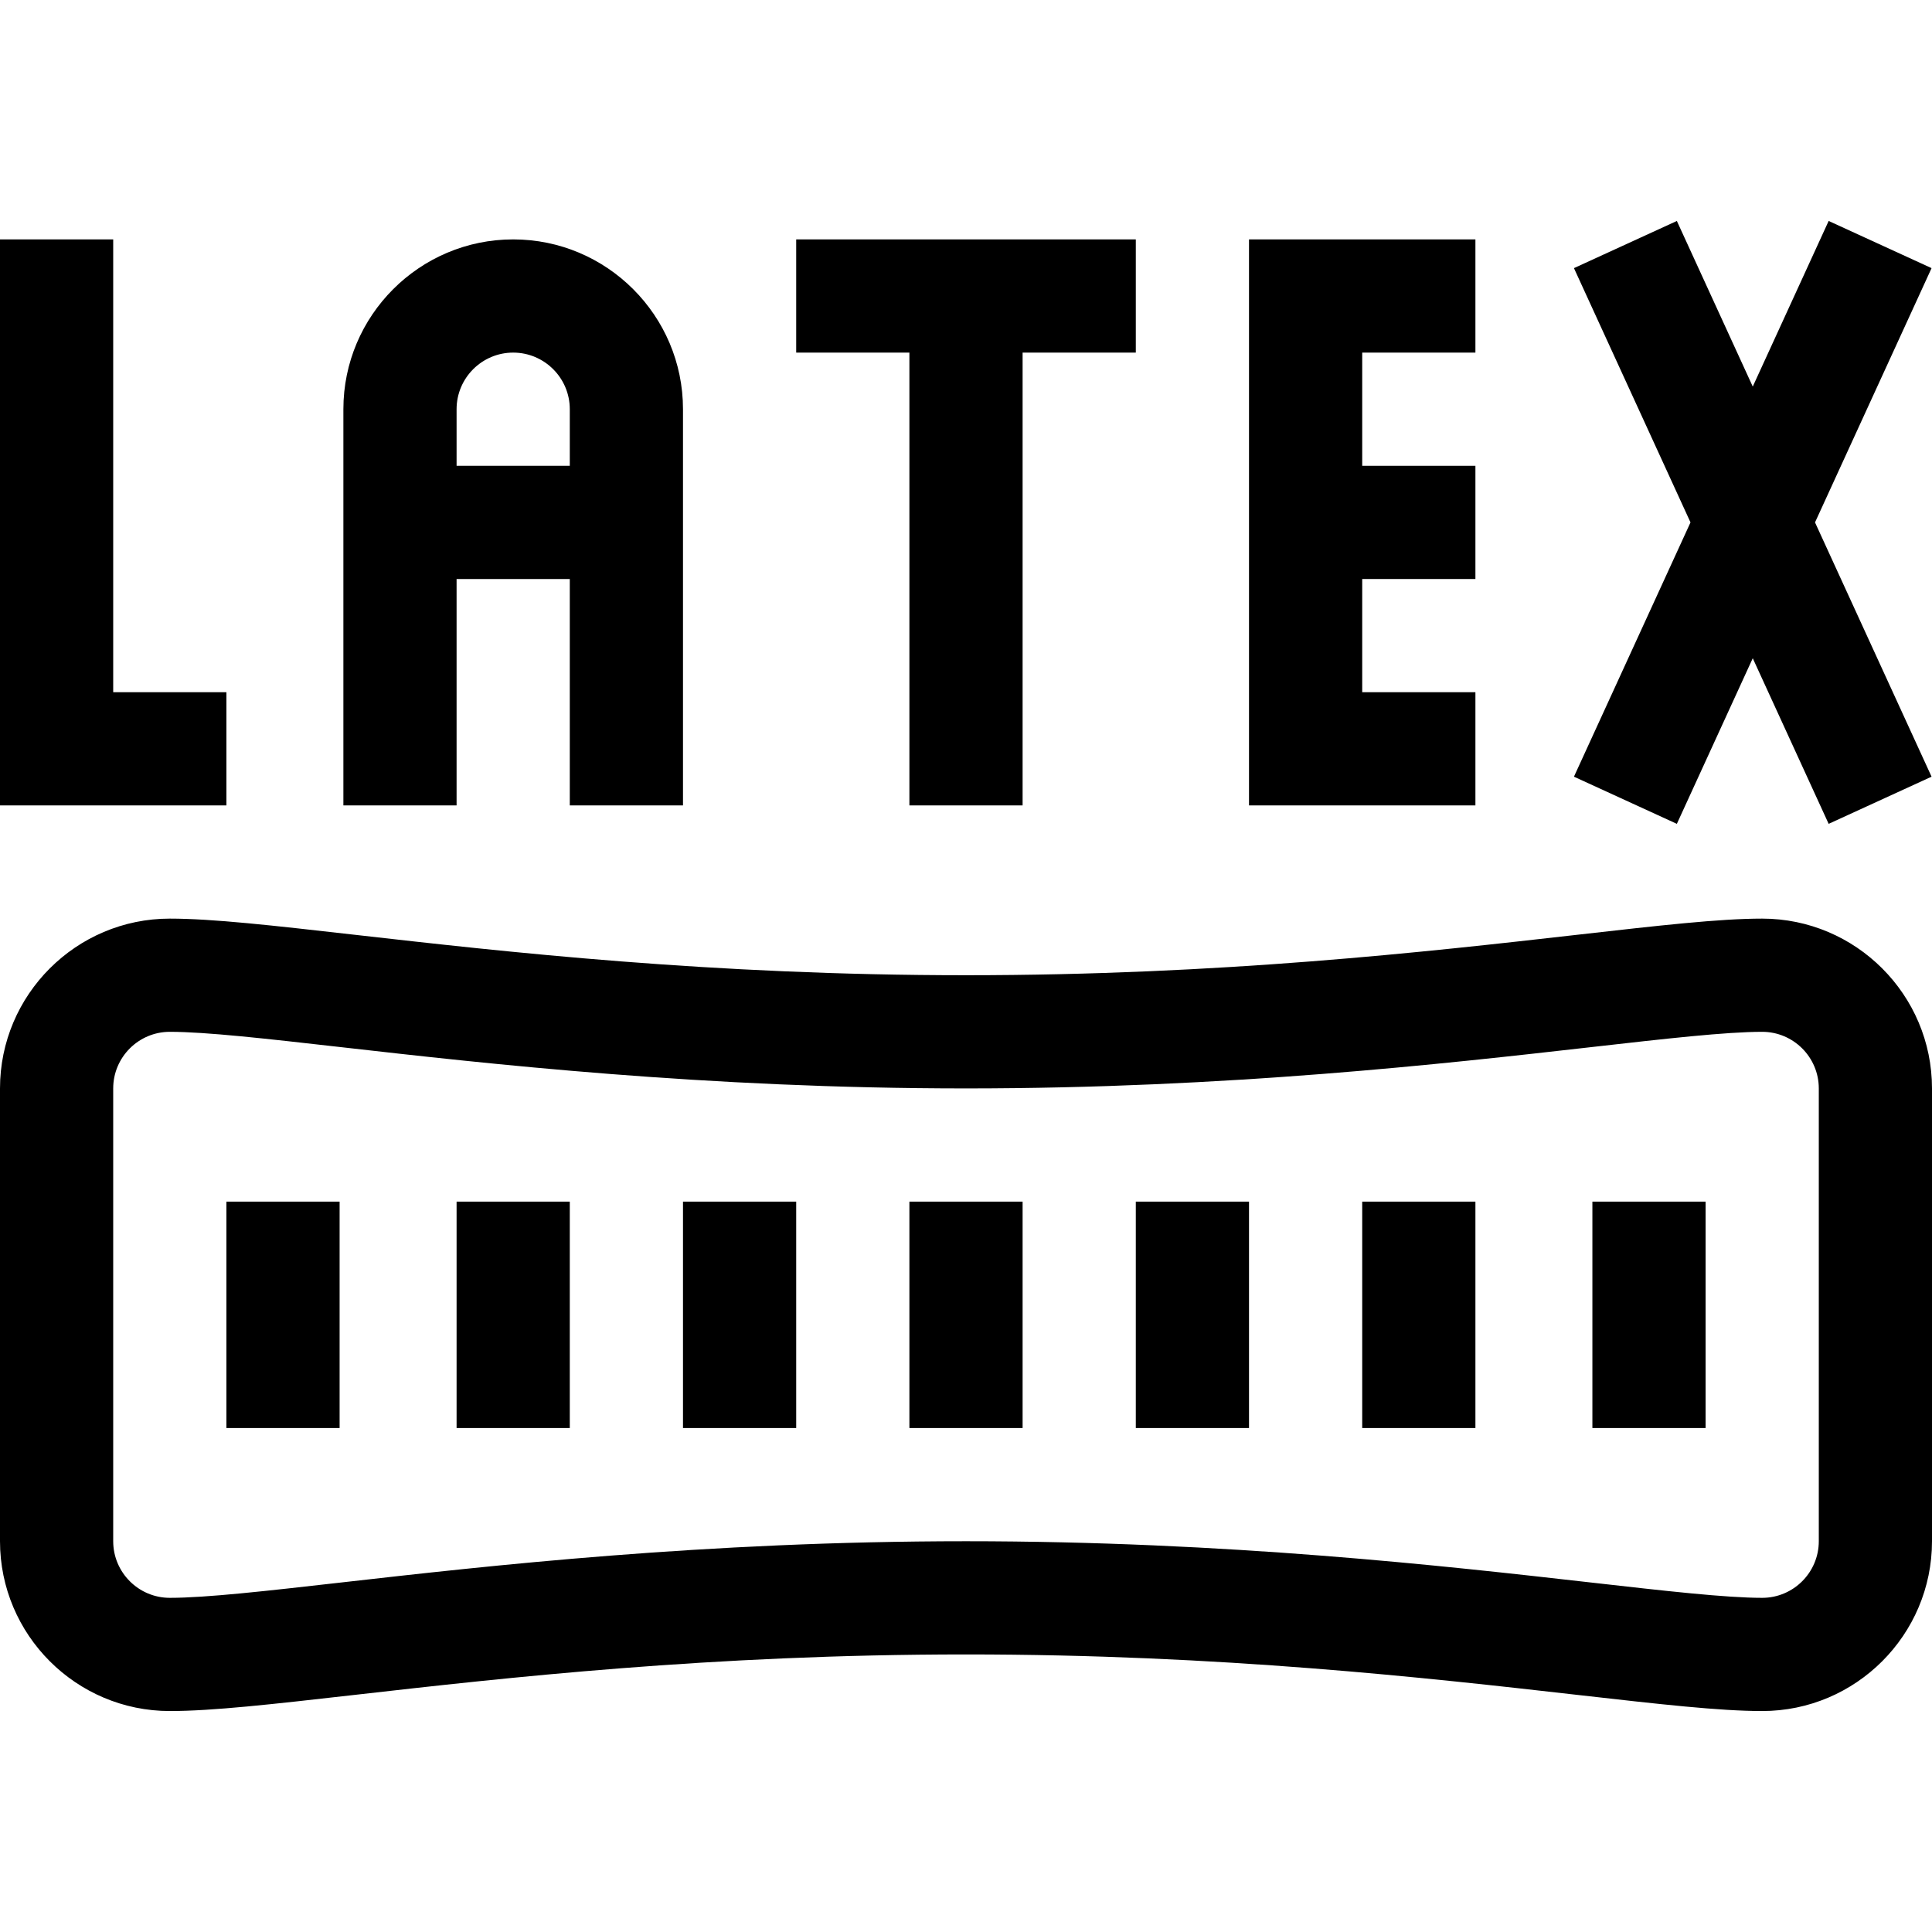 <svg id="Capa_1" enable-background="new 0 0 512 512" height="512" viewBox="0 0 512 512" width="512" xmlns="http://www.w3.org/2000/svg"><g><path d="m467 243.443c-11.299 0-27.141 1.799-49.067 4.288-39.82 4.521-94.356 10.712-161.933 10.712s-122.112-6.191-161.933-10.712c-21.927-2.489-37.769-4.288-49.067-4.288-24.813 0-45 20.187-45 45v120c0 24.813 20.187 45 45 45 11.299 0 27.141-1.799 49.067-4.288 39.82-4.521 94.356-10.712 161.933-10.712s122.112 6.191 161.933 10.712c21.927 2.489 37.769 4.288 49.067 4.288 24.813 0 45-20.187 45-45v-120c0-24.813-20.187-45-45-45zm15 165c0 8.271-6.729 15-15 15-9.602 0-25.524-1.808-45.684-4.096-38.245-4.342-96.043-10.904-165.316-10.904s-127.071 6.562-165.316 10.904c-20.159 2.289-36.082 4.096-45.684 4.096-8.271 0-15-6.729-15-15v-120c0-8.271 6.729-15 15-15 9.602 0 25.524 1.808 45.684 4.096 38.245 4.342 96.043 10.904 165.316 10.904s127.071-6.562 165.316-10.904c20.159-2.289 36.082-4.096 45.684-4.096 8.271 0 15 6.729 15 15z"/><path d="m60 318.443h30v60h-30z"/><path d="m121 318.443h30v60h-30z"/><path d="m181 318.443h30v60h-30z"/><path d="m241 318.443h30v60h-30z"/><path d="m301 318.443h30v60h-30z"/><path d="m361 318.443h30v60h-30z"/><path d="m422 318.443h30v60h-30z"/><path d="m60 183.443h-30v-120h-30v150h60z"/><path d="m121 153.443h30v60h30v-105c0-24.813-20.187-45-45-45s-45 20.187-45 45v105h30zm0-45c0-8.271 6.729-15 15-15s15 6.729 15 15v15h-30z"/><path d="m241 213.443h30v-120h30v-30h-90v30h30z"/><path d="m391 183.443h-30v-30h30v-30h-30v-30h30v-30h-60v150h60z"/><path d="m444.386 218.329 20.114-43.886 20.114 43.886 27.272-12.5-30.886-67.386 30.886-67.386-27.272-12.5-20.114 43.886-20.114-43.886-27.272 12.5 30.886 67.386-30.886 67.386z"/></g></svg>